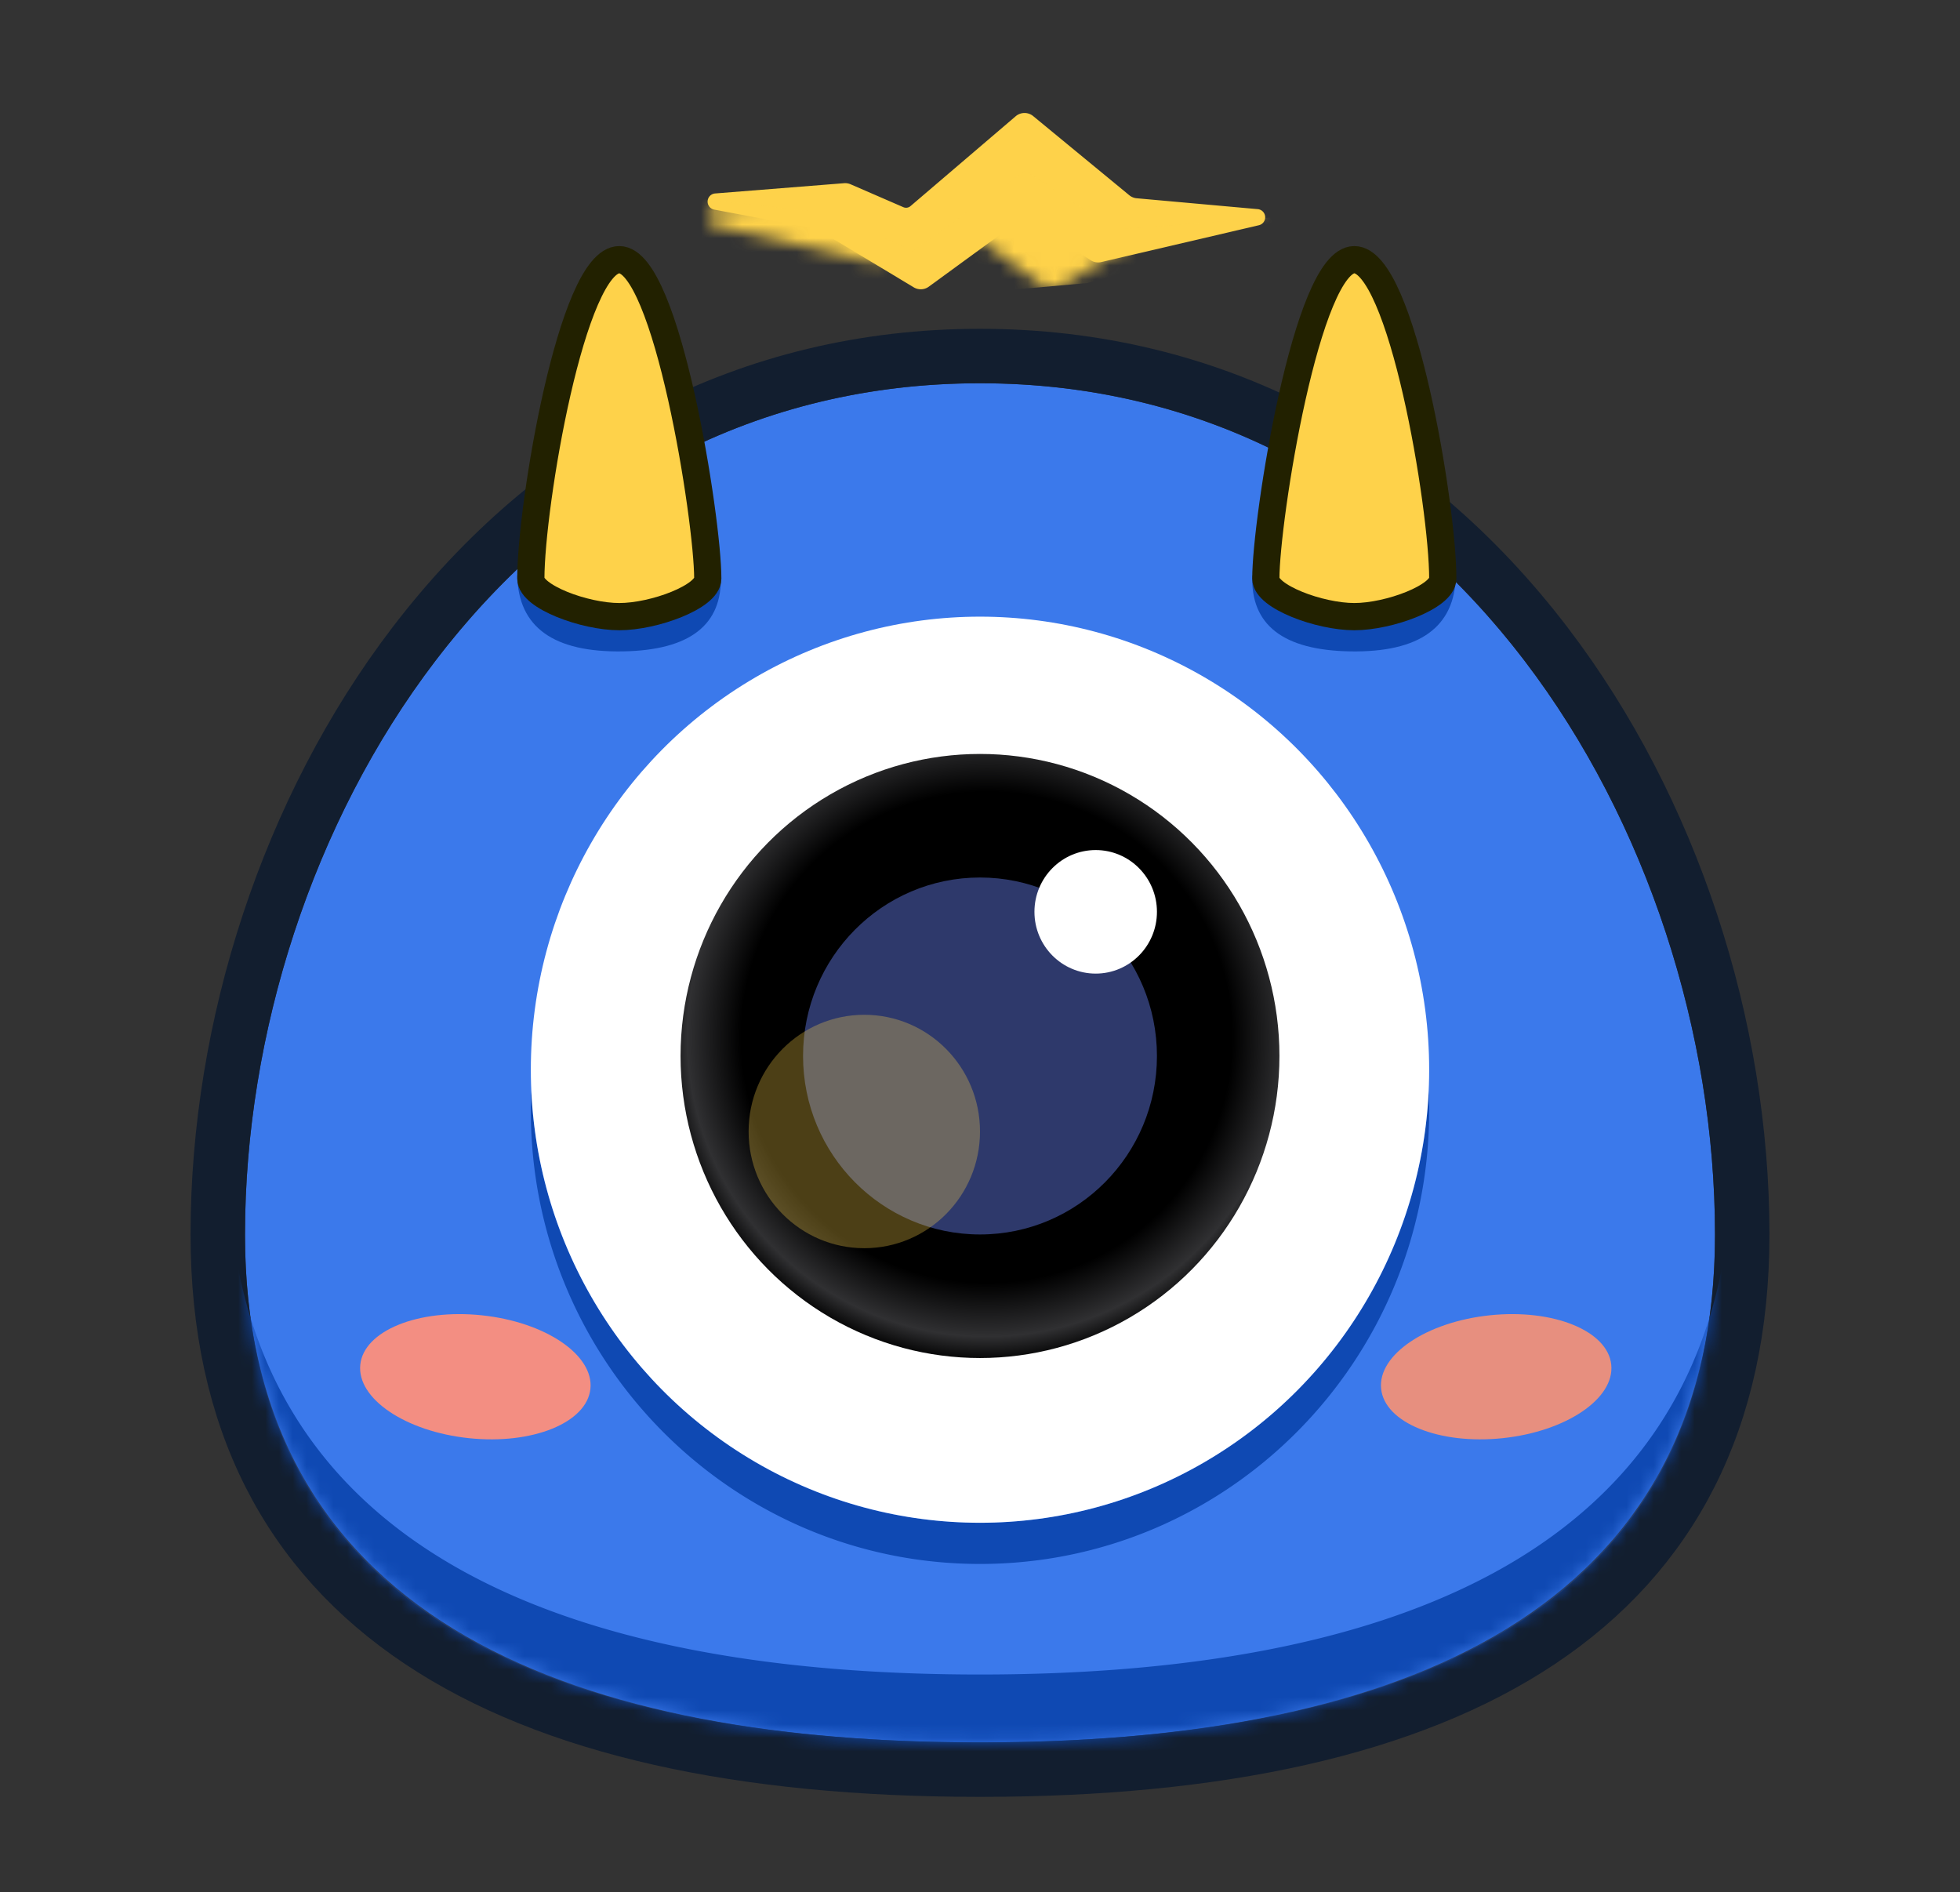 <svg xmlns="http://www.w3.org/2000/svg" xmlns:xlink="http://www.w3.org/1999/xlink" width="144" height="139" viewBox="0 0 144 139">
    <rect x="0" y="0" width="144" height="139" fill="#333333" stroke="none"/>
    <defs>
        <path id="a" d="M54 99.846c28.719 0 54-8.352 54-37.316C108 33.566 88.719 0 54 0S0 33.566 0 62.53s25.281 37.316 54 37.316z"/>
        <radialGradient id="c" cx="51.202%" cy="46.882%" r="54.532%" fx="51.202%" fy="46.882%" gradientTransform="matrix(0 .992 -1 0 .98 -.039)">
            <stop offset="0%"/>
            <stop offset="75.335%"/>
            <stop offset="91.866%" stop-color="#303032"/>
            <stop offset="100%"/>
        </radialGradient>
        <path id="d" d="M61.5 26.222c2.564 0 6.5-1.468 6.5-2.796C68 18.109 64.993 0 61.5 0S55 19.072 55 23.426c0 1.328 3.936 2.796 6.5 2.796z"/>
        <path id="e" d="M2.536 7.364l8.893-.799a1 1 0 0 0 .546-.224l7.06-5.813a1 1 0 0 1 1.284.011l7.73 6.603a.5.5 0 0 0 .524.078l3.876-1.682a1 1 0 0 1 .478-.08l9.474.754a.6.6 0 0 1 .063 1.188l-7.322 1.372a1 1 0 0 0-.33.126l-7.003 4.21a1 1 0 0 1-1.105-.049l-6.743-4.92a.5.5 0 0 0-.568-.014l-4.58 2.99a1 1 0 0 1-.775.137L2.453 8.546a.6.6 0 0 1 .083-1.182z"/>
    </defs>
    <g fill="none" fill-rule="evenodd">
        <g transform="translate(18 28.154)">
            <mask id="b" fill="#fff">
                <use xlink:href="#a"/>
            </mask>
            <use fill="#3B79EB" xlink:href="#a"/>
            <path stroke="#121E2F" stroke-width="4" d="M54 101.846c-35.068 0-56-12.057-56-39.316 0-15.325 5.193-31.28 14.39-43.34C22.644 5.746 37.038-2 54-2s31.356 7.745 41.61 21.19C104.807 31.25 110 47.206 110 62.53c0 27.259-20.932 39.316-56 39.316z"/>
            <path fill="#0F49B3" d="M-1.19 59.49a68.172 68.172 0 0 0-.082 3.321c0 29.647 25.877 38.195 55.272 38.195s55.272-8.548 55.272-38.195c0-1.1-.027-2.208-.081-3.32C107.584 86.857 82.439 94.858 54 94.858c-28.439 0-53.584-8.001-55.19-35.367z" mask="url(#b)"/>
        </g>
        <g transform="translate(24 45.3)">
            <path fill="#0F49B3" d="M15.033 34.795A34.138 34.138 0 0 0 15 36.308c0 18.38 14.775 33.282 33 33.282s33-14.901 33-33.282c0-.507-.011-1.012-.033-1.513-.785 17.679-15.244 31.77-32.967 31.77s-32.182-14.091-32.967-31.77z"/>
            <ellipse cx="48" cy="33.282" fill="#FFF" rx="33" ry="33.282"/>
            <ellipse cx="85.924" cy="55.837" fill="#E78F7F" rx="8.5" ry="4.538" style="mix-blend-mode:screen" transform="rotate(-6 85.924 55.837)"/>
            <ellipse cx="10.924" cy="55.837" fill="#F38E82" rx="8.5" ry="4.538" style="mix-blend-mode:screen" transform="scale(-1 1) rotate(-6 0 264.276)"/>
            <ellipse cx="48" cy="32.274" fill="url(#c)" rx="22" ry="22.188"/>
            <ellipse cx="48" cy="32.274" fill="#2E396B" rx="13" ry="13.111"/>
            <ellipse cx="56.5" cy="21.684" fill="#FFF" rx="4.5" ry="4.538"/>
            <ellipse cx="39.5" cy="37.821" fill="#FED24A" fill-opacity=".3" rx="8.5" ry="8.573"/>
        </g>
        <g transform="translate(38 19.077)">
            <path fill="#0F49B3" d="M54.005 23.197c-.128 3.63 2.264 5.49 7.175 5.577 5.107.09 7.701-1.77 7.783-5.577H54.005zM14.958 23.197c.127 3.63-2.264 5.49-7.175 5.577-5.107.09-7.701-1.77-7.783-5.577h14.958z"/>
            <path fill="#FED24A" stroke="#222100" stroke-width="2" d="M7.5 26.222c-2.564 0-6.5-1.468-6.5-2.796C1 18.109 4.007 0 7.5 0S14 19.072 14 23.426c0 1.328-3.936 2.796-6.5 2.796z"/>
            <use fill="#FED24A" stroke="#222100" stroke-width="2" xlink:href="#d"/>
        </g>
        <g transform="translate(50 8)">
            <mask id="f" fill="#fff">
                <use xlink:href="#e"/>
            </mask>
            <use fill="#FED24A" transform="matrix(-1 0 0 1 44.942 0)" xlink:href="#e"/>
            <path fill="#FED24A" d="M1.746 6.637l9.423 1.056 5.878 2.746 8.29-5.908L31.9 8.866l11.373-.88.643.88-14.04 3.928-12.828 1.139-9.965-1.139C3.584 10.913 1.806 9.941 1.746 9.88c-.06-.062-.555-.79-1.484-2.187l1.484-1.056z" mask="url(#f)" style="mix-blend-mode:multiply"/>
        </g>
    </g>
</svg>
